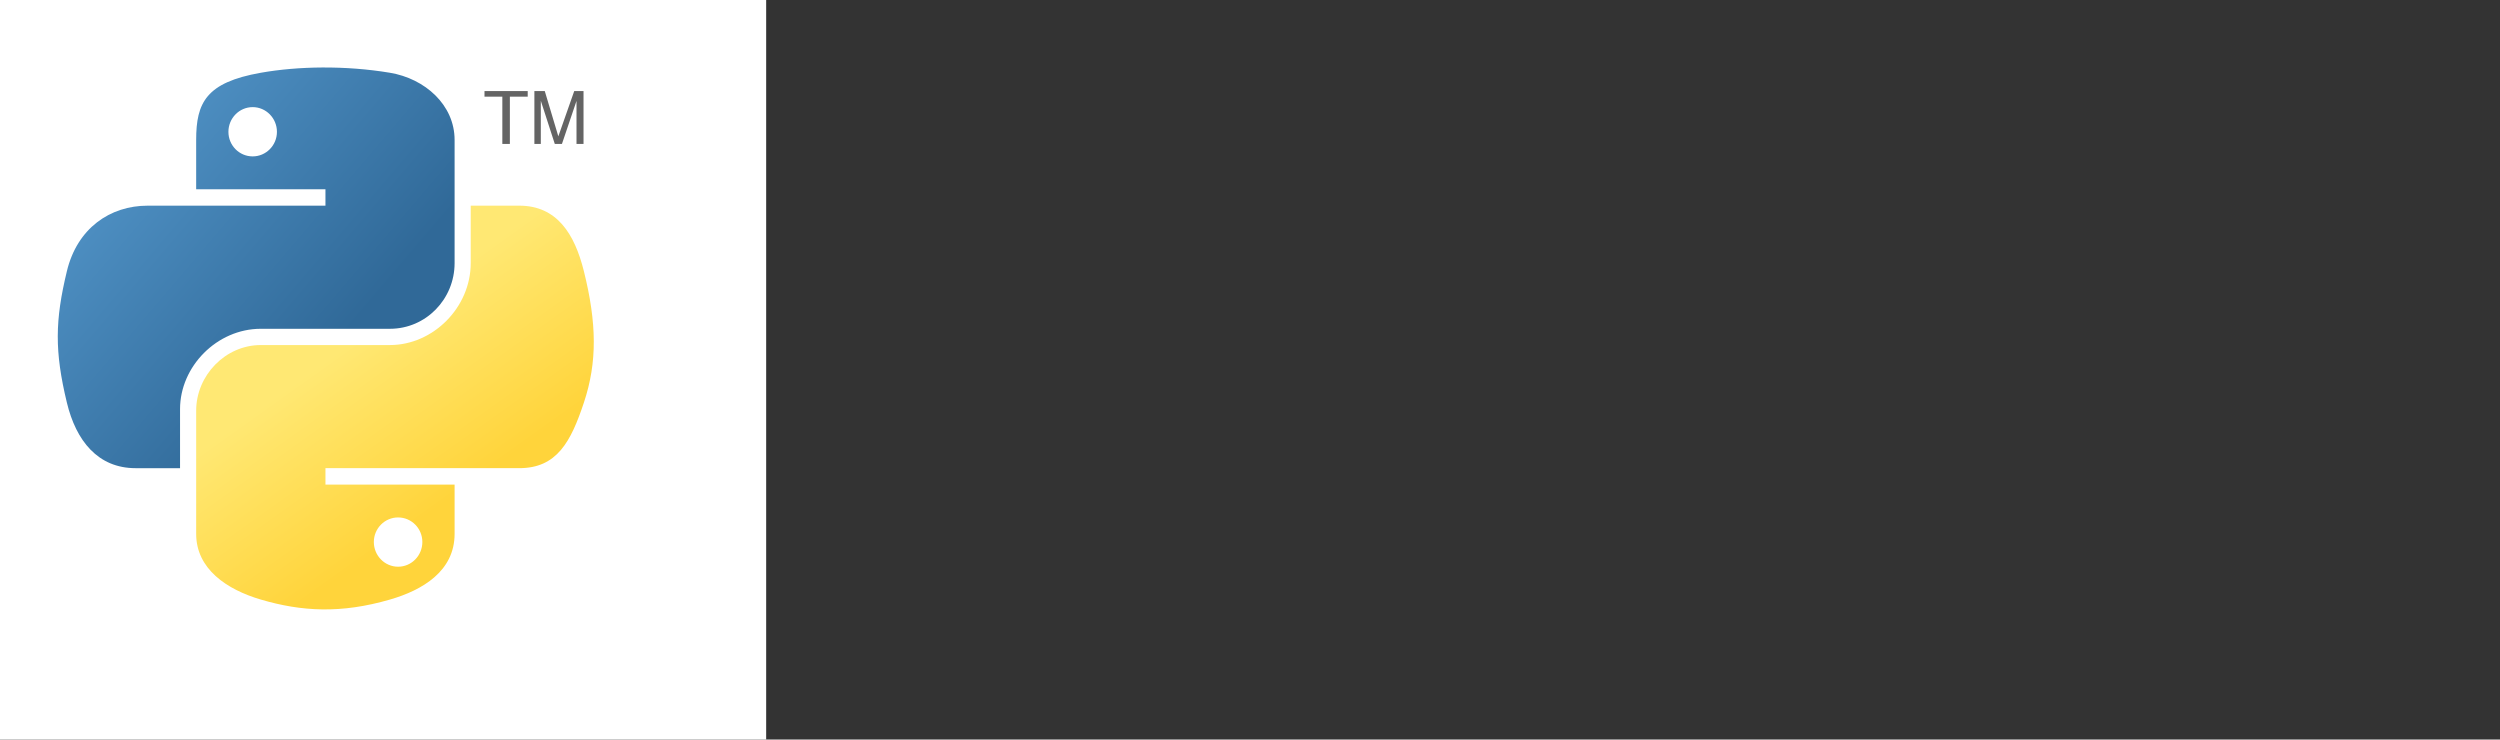 <?xml version="1.0" encoding="UTF-8" standalone="no"?>
<!-- Created with Inkscape (http://www.inkscape.org/) -->

<svg
   xmlns:dc="http://purl.org/dc/elements/1.1/"
   xmlns:cc="http://creativecommons.org/ns#"
   xmlns:rdf="http://www.w3.org/1999/02/22-rdf-syntax-ns#"
   xmlns:svg="http://www.w3.org/2000/svg"
   xmlns="http://www.w3.org/2000/svg"
   xmlns:xlink="http://www.w3.org/1999/xlink"
   xmlns:sodipodi="http://sodipodi.sourceforge.net/DTD/sodipodi-0.dtd"
   xmlns:inkscape="http://www.inkscape.org/namespaces/inkscape"
   version="1.0"
   id="svg2"
   sodipodi:version="0.32"
   inkscape:version="0.92.3 (2405546, 2018-03-11)"
   sodipodi:docname="python-logo-inkscape.svg"
   width="388.84pt"
   height="115.02pt">
  <rect width="100%" height="100%" fill="#333333" stroke="none"/>
  <sodipodi:namedview
     inkscape:window-height="1015"
     inkscape:window-width="1920"
     inkscape:pageshadow="2"
     inkscape:pageopacity="0.0"
     guidetolerance="10.0"
     gridtolerance="10.0"
     objecttolerance="10.0"
     borderopacity="1.0"
     bordercolor="#666666"
     pagecolor="#ffffff"
     id="base"
     inkscape:zoom="2.1461642"
     inkscape:cx="170.12273"
     inkscape:cy="67.50975"
     inkscape:window-x="0"
     inkscape:window-y="0"
     inkscape:current-layer="svg2"
     width="210mm"
     height="40mm"
     units="mm"
     showgrid="false"
     inkscape:window-maximized="1" />
  <defs
     id="defs4">
    <linearGradient
       id="linearGradient2795">
      <stop
         style="stop-color:#b8b8b8;stop-opacity:0.498;"
         offset="0"
         id="stop2797" />
      <stop
         style="stop-color:#7f7f7f;stop-opacity:0;"
         offset="1"
         id="stop2799" />
    </linearGradient>
    <linearGradient
       id="linearGradient2787">
      <stop
         style="stop-color:#7f7f7f;stop-opacity:0.5;"
         offset="0"
         id="stop2789" />
      <stop
         style="stop-color:#7f7f7f;stop-opacity:0;"
         offset="1"
         id="stop2791" />
    </linearGradient>
    <linearGradient
       id="linearGradient3676">
      <stop
         style="stop-color:#b2b2b2;stop-opacity:0.5;"
         offset="0"
         id="stop3678" />
      <stop
         style="stop-color:#b3b3b3;stop-opacity:0;"
         offset="1"
         id="stop3680" />
    </linearGradient>
    <linearGradient
       id="linearGradient3236">
      <stop
         style="stop-color:#f4f4f4;stop-opacity:1"
         offset="0"
         id="stop3244" />
      <stop
         style="stop-color:white;stop-opacity:1"
         offset="1"
         id="stop3240" />
    </linearGradient>
    <linearGradient
       id="linearGradient4671">
      <stop
         style="stop-color:#ffd43b;stop-opacity:1;"
         offset="0"
         id="stop4673" />
      <stop
         style="stop-color:#ffe873;stop-opacity:1"
         offset="1"
         id="stop4675" />
    </linearGradient>
    <linearGradient
       id="linearGradient4689">
      <stop
         style="stop-color:#5a9fd4;stop-opacity:1;"
         offset="0"
         id="stop4691" />
      <stop
         style="stop-color:#306998;stop-opacity:1;"
         offset="1"
         id="stop4693" />
    </linearGradient>
    <linearGradient
       x1="224.24"
       y1="144.757"
       x2="-65.309"
       y2="144.757"
       id="linearGradient2987"
       xlink:href="#linearGradient4671"
       gradientUnits="userSpaceOnUse"
       gradientTransform="translate(100.27,99.611)" />
    <linearGradient
       x1="172.942"
       y1="77.476"
       x2="26.67"
       y2="76.313"
       id="linearGradient2990"
       xlink:href="#linearGradient4689"
       gradientUnits="userSpaceOnUse"
       gradientTransform="translate(100.27,99.611)" />
    <linearGradient
       inkscape:collect="always"
       xlink:href="#linearGradient4689"
       id="linearGradient2587"
       gradientUnits="userSpaceOnUse"
       gradientTransform="translate(100.27,99.611)"
       x1="172.942"
       y1="77.476"
       x2="26.67"
       y2="76.313" />
    <linearGradient
       inkscape:collect="always"
       xlink:href="#linearGradient4671"
       id="linearGradient2589"
       gradientUnits="userSpaceOnUse"
       gradientTransform="translate(100.27,99.611)"
       x1="224.24"
       y1="144.757"
       x2="-65.309"
       y2="144.757" />
    <linearGradient
       inkscape:collect="always"
       xlink:href="#linearGradient4689"
       id="linearGradient2248"
       gradientUnits="userSpaceOnUse"
       gradientTransform="translate(100.27,99.611)"
       x1="172.942"
       y1="77.476"
       x2="26.67"
       y2="76.313" />
    <linearGradient
       inkscape:collect="always"
       xlink:href="#linearGradient4671"
       id="linearGradient2250"
       gradientUnits="userSpaceOnUse"
       gradientTransform="translate(100.27,99.611)"
       x1="224.24"
       y1="144.757"
       x2="-65.309"
       y2="144.757" />
    <linearGradient
       inkscape:collect="always"
       xlink:href="#linearGradient4671"
       id="linearGradient2255"
       gradientUnits="userSpaceOnUse"
       gradientTransform="matrix(0.563,0,0,0.568,-11.597,-7.61)"
       x1="224.24"
       y1="144.757"
       x2="-65.309"
       y2="144.757" />
    <linearGradient
       inkscape:collect="always"
       xlink:href="#linearGradient4689"
       id="linearGradient2258"
       gradientUnits="userSpaceOnUse"
       gradientTransform="matrix(0.563,0,0,0.568,-11.597,-7.61)"
       x1="172.942"
       y1="76.176"
       x2="26.67"
       y2="76.313" />
    <radialGradient
       inkscape:collect="always"
       xlink:href="#linearGradient2795"
       id="radialGradient2801"
       cx="61.519"
       cy="132.286"
       fx="61.519"
       fy="132.286"
       r="29.037"
       gradientTransform="matrix(1,0,0,0.178,0,108.743)"
       gradientUnits="userSpaceOnUse" />
    <linearGradient
       inkscape:collect="always"
       xlink:href="#linearGradient4671"
       id="linearGradient1475"
       gradientUnits="userSpaceOnUse"
       gradientTransform="matrix(0.563,0,0,0.568,-9.4,-5.305)"
       x1="150.961"
       y1="192.352"
       x2="112.031"
       y2="137.273" />
    <linearGradient
       inkscape:collect="always"
       xlink:href="#linearGradient4689"
       id="linearGradient1478"
       gradientUnits="userSpaceOnUse"
       gradientTransform="matrix(0.563,0,0,0.568,-9.4,-5.305)"
       x1="26.649"
       y1="20.604"
       x2="135.665"
       y2="114.398" />
  </defs>
  <rect
     id="rect46"
     width="182.651"
     height="171.003"
     x="-23.763"
     y="-15.313"
     style="fill:#ffffff"
     inkscape:export-xdpi="300"
     inkscape:export-ydpi="300" />
  <g
     id="g70"
     transform="translate(6.39,7.597)"
     inkscape:export-xdpi="300"
     inkscape:export-ydpi="300">
    <path
       inkscape:export-ydpi="300"
       inkscape:export-xdpi="300"
       id="path1948"
       d="m 60.51,6.398 c -4.584,0.021 -8.961,0.412 -12.812,1.094 C 36.351,9.496 34.291,13.692 34.291,21.429 v 10.219 h 26.812 v 3.406 h -26.812 -10.062 c -7.792,0 -14.616,4.684 -16.75,13.594 -2.462,10.213 -2.571,16.586 0,27.25 1.906,7.938 6.458,13.594 14.25,13.594 h 9.219 v -12.25 c 0,-8.85 7.657,-16.656 16.75,-16.656 h 26.781 c 7.455,0 13.406,-6.138 13.406,-13.625 v -25.531 c 0,-7.266 -6.13,-12.725 -13.406,-13.938 -4.606,-0.767 -9.385,-1.115 -13.969,-1.094 z m -14.5,8.219 c 2.77,0 5.031,2.299 5.031,5.125 -2e-6,2.816 -2.262,5.094 -5.031,5.094 -2.779,-1e-6 -5.031,-2.277 -5.031,-5.094 -1e-6,-2.826 2.252,-5.125 5.031,-5.125 z"
       style="fill:url(#linearGradient1478);fill-opacity:1"
       inkscape:connector-curvature="0" />
    <path
       inkscape:export-ydpi="300"
       inkscape:export-xdpi="300"
       id="path1950"
       d="m 91.229,35.054 v 11.906 c 0,9.231 -7.826,17 -16.75,17 h -26.781 c -7.336,0 -13.406,6.278 -13.406,13.625 v 25.531 c 0,7.266 6.319,11.54 13.406,13.625 8.487,2.496 16.626,2.947 26.781,0 6.75,-1.954 13.406,-5.888 13.406,-13.625 V 92.898 h -26.781 v -3.406 h 26.781 13.406 c 7.792,0 10.696,-5.435 13.406,-13.594 2.799,-8.399 2.68,-16.476 0,-27.25 -1.926,-7.757 -5.604,-13.594 -13.406,-13.594 z m -15.062,64.656 c 2.779,3e-6 5.031,2.277 5.031,5.094 -2e-6,2.826 -2.252,5.125 -5.031,5.125 -2.77,0 -5.031,-2.299 -5.031,-5.125 2e-6,-2.816 2.262,-5.094 5.031,-5.094 z"
       style="fill:url(#linearGradient1475);fill-opacity:1"
       inkscape:connector-curvature="0" />
    <path
       inkscape:export-ydpi="300"
       inkscape:export-xdpi="300"
       inkscape:connector-curvature="0"
       sodipodi:nodetypes="ccccccccccccccccccccccc"
       id="text3004"
       style="font-style:normal;font-weight:normal;font-size:15.164px;line-height:125%;font-family:'Bitstream Vera Sans';fill:#646464;fill-opacity:1;stroke:none;stroke-width:1px;stroke-linecap:butt;stroke-linejoin:miter;stroke-opacity:1"
       d="m 97.786,22.25 h 1.562 v -9.796 h 3.7 v -1.168 h -8.962 v 1.168 h 3.7 v 9.796 m 6.647,0 h 1.334 v -8.947 l 2.896,8.946 h 1.486 l 3.018,-8.916 v 8.917 h 1.456 v -10.964 h -1.926 l -3.298,9.393 -2.813,-9.393 h -2.153 v 10.964" />
  </g>
</svg>
